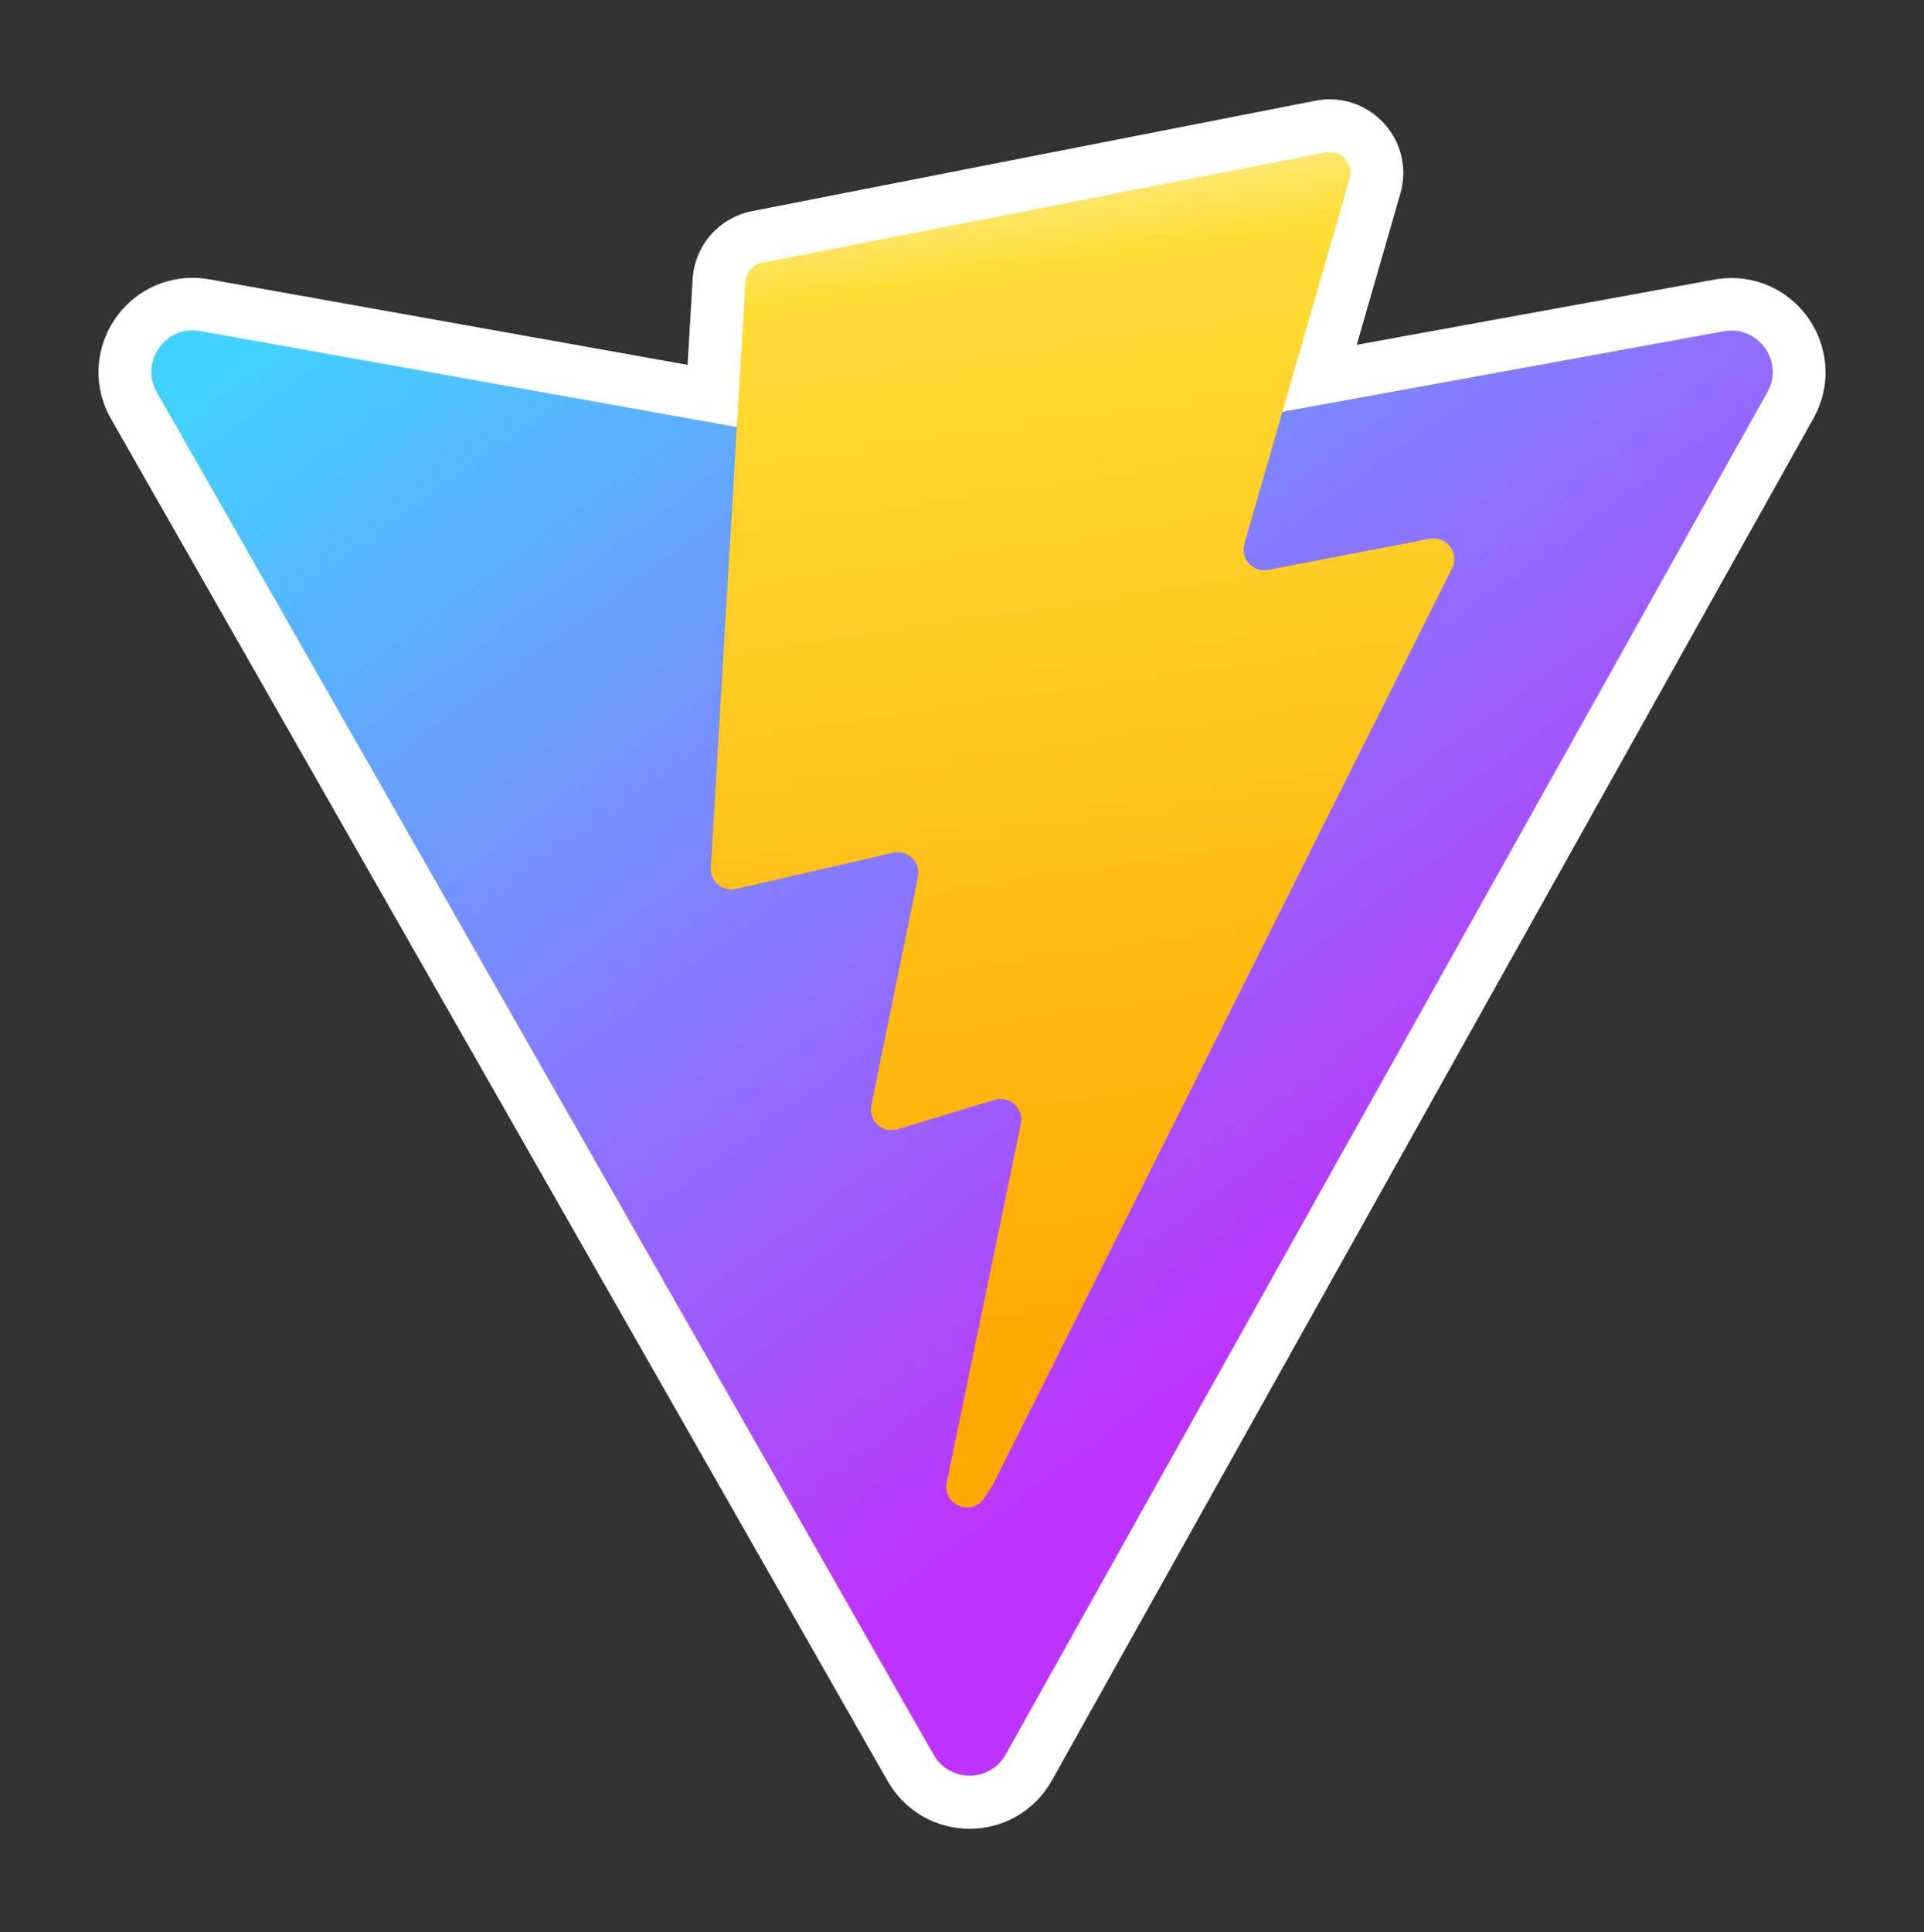 <svg version="1.1" id="Layer_1"
  xmlns="http://www.w3.org/2000/svg"
  xmlns:xlink="http://www.w3.org/1999/xlink" x="0px" y="0px" viewBox="0 0 2912.4 2924.1" style="enable-background: new 0 0 2912.4 2924.1" xml:space="preserve">
  <rect x="0" y="0" width="2912.4" height="2924.1" fill="#333333" stroke="none"/>
  <def>
    <style>
      .st0 { fill: #ffffff }
      .st1 { fill: url(#SVGID_1_vite) }
      .st2 { fill: url(#SVGID_2_vite) }
    </style>
  </def>
  <g>
    <path class="st0" d="M1467.6,2727.8c-37.3,0-70.7-19.4-89.2-51.8L202.7,614.1c-18.3-32.1-18.2-70.4,0.3-102.3
		c18.4-31.6,52.2-51.3,88.4-51.3c6.2,0,12.4,0.6,18.6,1.7l768.2,137.3l10.4-174.8c1.9-32.5,25.6-59.5,57.5-65.8l856.2-167.8l0.6,0
		c3.4-0.5,6.9-0.7,10.3-0.7c22.2,0,43.5,10.7,56.9,28.5c13.6,18,17.8,40.9,11.5,62.6l-84,291.3l604.8-110.2
		c6.3-1.1,12.6-1.7,18.9-1.7c36,0,69.7,19.5,88.2,50.9c18.6,31.7,18.9,69.8,1,101.9L1557.2,2675.2c-9.3,16.6-22.8,30.2-39.1,39.4
		C1502.8,2723.2,1485.4,2727.8,1467.6,2727.8C1467.6,2727.8,1467.6,2727.8,1467.6,2727.8z" />
    <path class="st0" d="M2013,230.3c20.2,0,35.9,19.6,30,40l-101.9,353.3l668.3-121.8c4-0.7,7.9-1.1,11.7-1.1
		c46.1,0,78.1,50.6,54.2,93.3L1522.3,2655.7c-12,21.4-33.3,32.1-54.7,32.1c-21.2,0-42.4-10.5-54.4-31.6L237.4,594.3
		c-24.4-42.7,7.6-93.7,53.9-93.7c3.8,0,7.6,0.3,11.5,1l812.5,145.2l13-219.7c0.8-14.3,11.2-26.1,25.3-28.9l853.2-167.2l0,0
		C2008.9,230.5,2011,230.3,2013,230.3 M2013,150.3L2013,150.3L2013,150.3c-4.8,0-9.6,0.3-14.3,0.9l-1.7,0.1l-5.6,1.1l-853.2,167.2
		c-49.8,9.8-86.7,52-89.7,102.7l-7.7,129.9L317,422.8c-8.5-1.5-17.1-2.3-25.6-2.3c-25.7,0-51,7-73,20.3c-20.6,12.4-37.8,30-50,50.9
		c-12.1,20.9-18.8,44.5-19.3,68.4c-0.6,25.6,5.9,51.1,18.9,73.8l1175.8,2061.9c13,22.7,31.7,41.4,54.3,54c21.2,11.8,45.2,18,69.6,18
		c24.6,0,48.8-6.3,70.1-18.3c22.7-12.8,41.5-31.7,54.4-54.7L2745.1,633.1c12.7-22.7,19-48.1,18.2-73.6c-0.7-23.8-7.5-47.3-19.6-68.1
		c-12.2-20.7-29.4-38.2-49.9-50.5c-21.9-13.2-47.1-20.1-72.7-20.1c-8.7,0-17.4,0.8-26.1,2.4l-541.3,98.7l66.1-229.2
		c4.9-17.1,5.7-35.2,2.3-52.5c-3.2-16.3-10.2-32-20.3-45.3c-10-13.3-23.2-24.4-38-32.1C2048.2,154.6,2030.6,150.3,2013,150.3
		L2013,150.3z" />
  </g>
  <linearGradient id="SVGID_1_vite" gradientUnits="userSpaceOnUse" x1="1158.045" y1="1882.437" x2="1158.63" y2="1881.729" gradientTransform="matrix(2454.323 0 0 -2187.243 -2841426.75 4117588.25)">
    <stop offset="0" style="stop-color: #41d1ff" />
    <stop offset="1" style="stop-color: #bd34fe" />
  </linearGradient>
  <path class="st1" d="M2675.3,593.6L1522.4,2655.3c-23.8,42.6-85,42.8-109.1,0.5L237.5,593.8c-26.3-46.2,13.1-102.1,65.5-92.7
	l1154.2,206.3c7.4,1.3,14.9,1.3,22.3,0l1130-206C2661.5,491.9,2701.2,547.4,2675.3,593.6z" />
  <linearGradient id="SVGID_2_vite" gradientUnits="userSpaceOnUse" x1="1157.83" y1="1882.324" x2="1157.9" y2="1881.456" gradientTransform="matrix(1125.419 0 0 -2051.659 -1301441.75 3862156.5)">
    <stop offset="0" style="stop-color: #ffea83" />
    <stop offset="8.299999e-02" style="stop-color: #ffdd35" />
    <stop offset="1" style="stop-color: #ffa800" />
  </linearGradient>
  <path class="st2" d="M2006.9,230.5l-853.2,167.2c-14,2.7-24.4,14.6-25.3,28.9L1076,1313c-1,17.3,12.1,32.1,29.4,33.1
	c3,0.2,6-0.1,8.9-0.7l237.5-54.8c22.2-5.1,42.3,14.4,37.7,36.8L1319,1673c-4.7,23.3,17.1,43.1,39.8,36.2l146.7-44.6
	c22.7-6.9,44.6,13,39.8,36.3l-112.2,542.8c-7,34,38.1,52.5,57,23.4l12.6-19.4L2198,860.2c11.6-23.2-8.4-49.7-33.9-44.8l-244.5,47.2
	c-23,4.4-42.5-17-36-39.4L2043.1,270C2049.5,247.4,2029.9,226,2006.9,230.5L2006.9,230.5z" />
</svg>